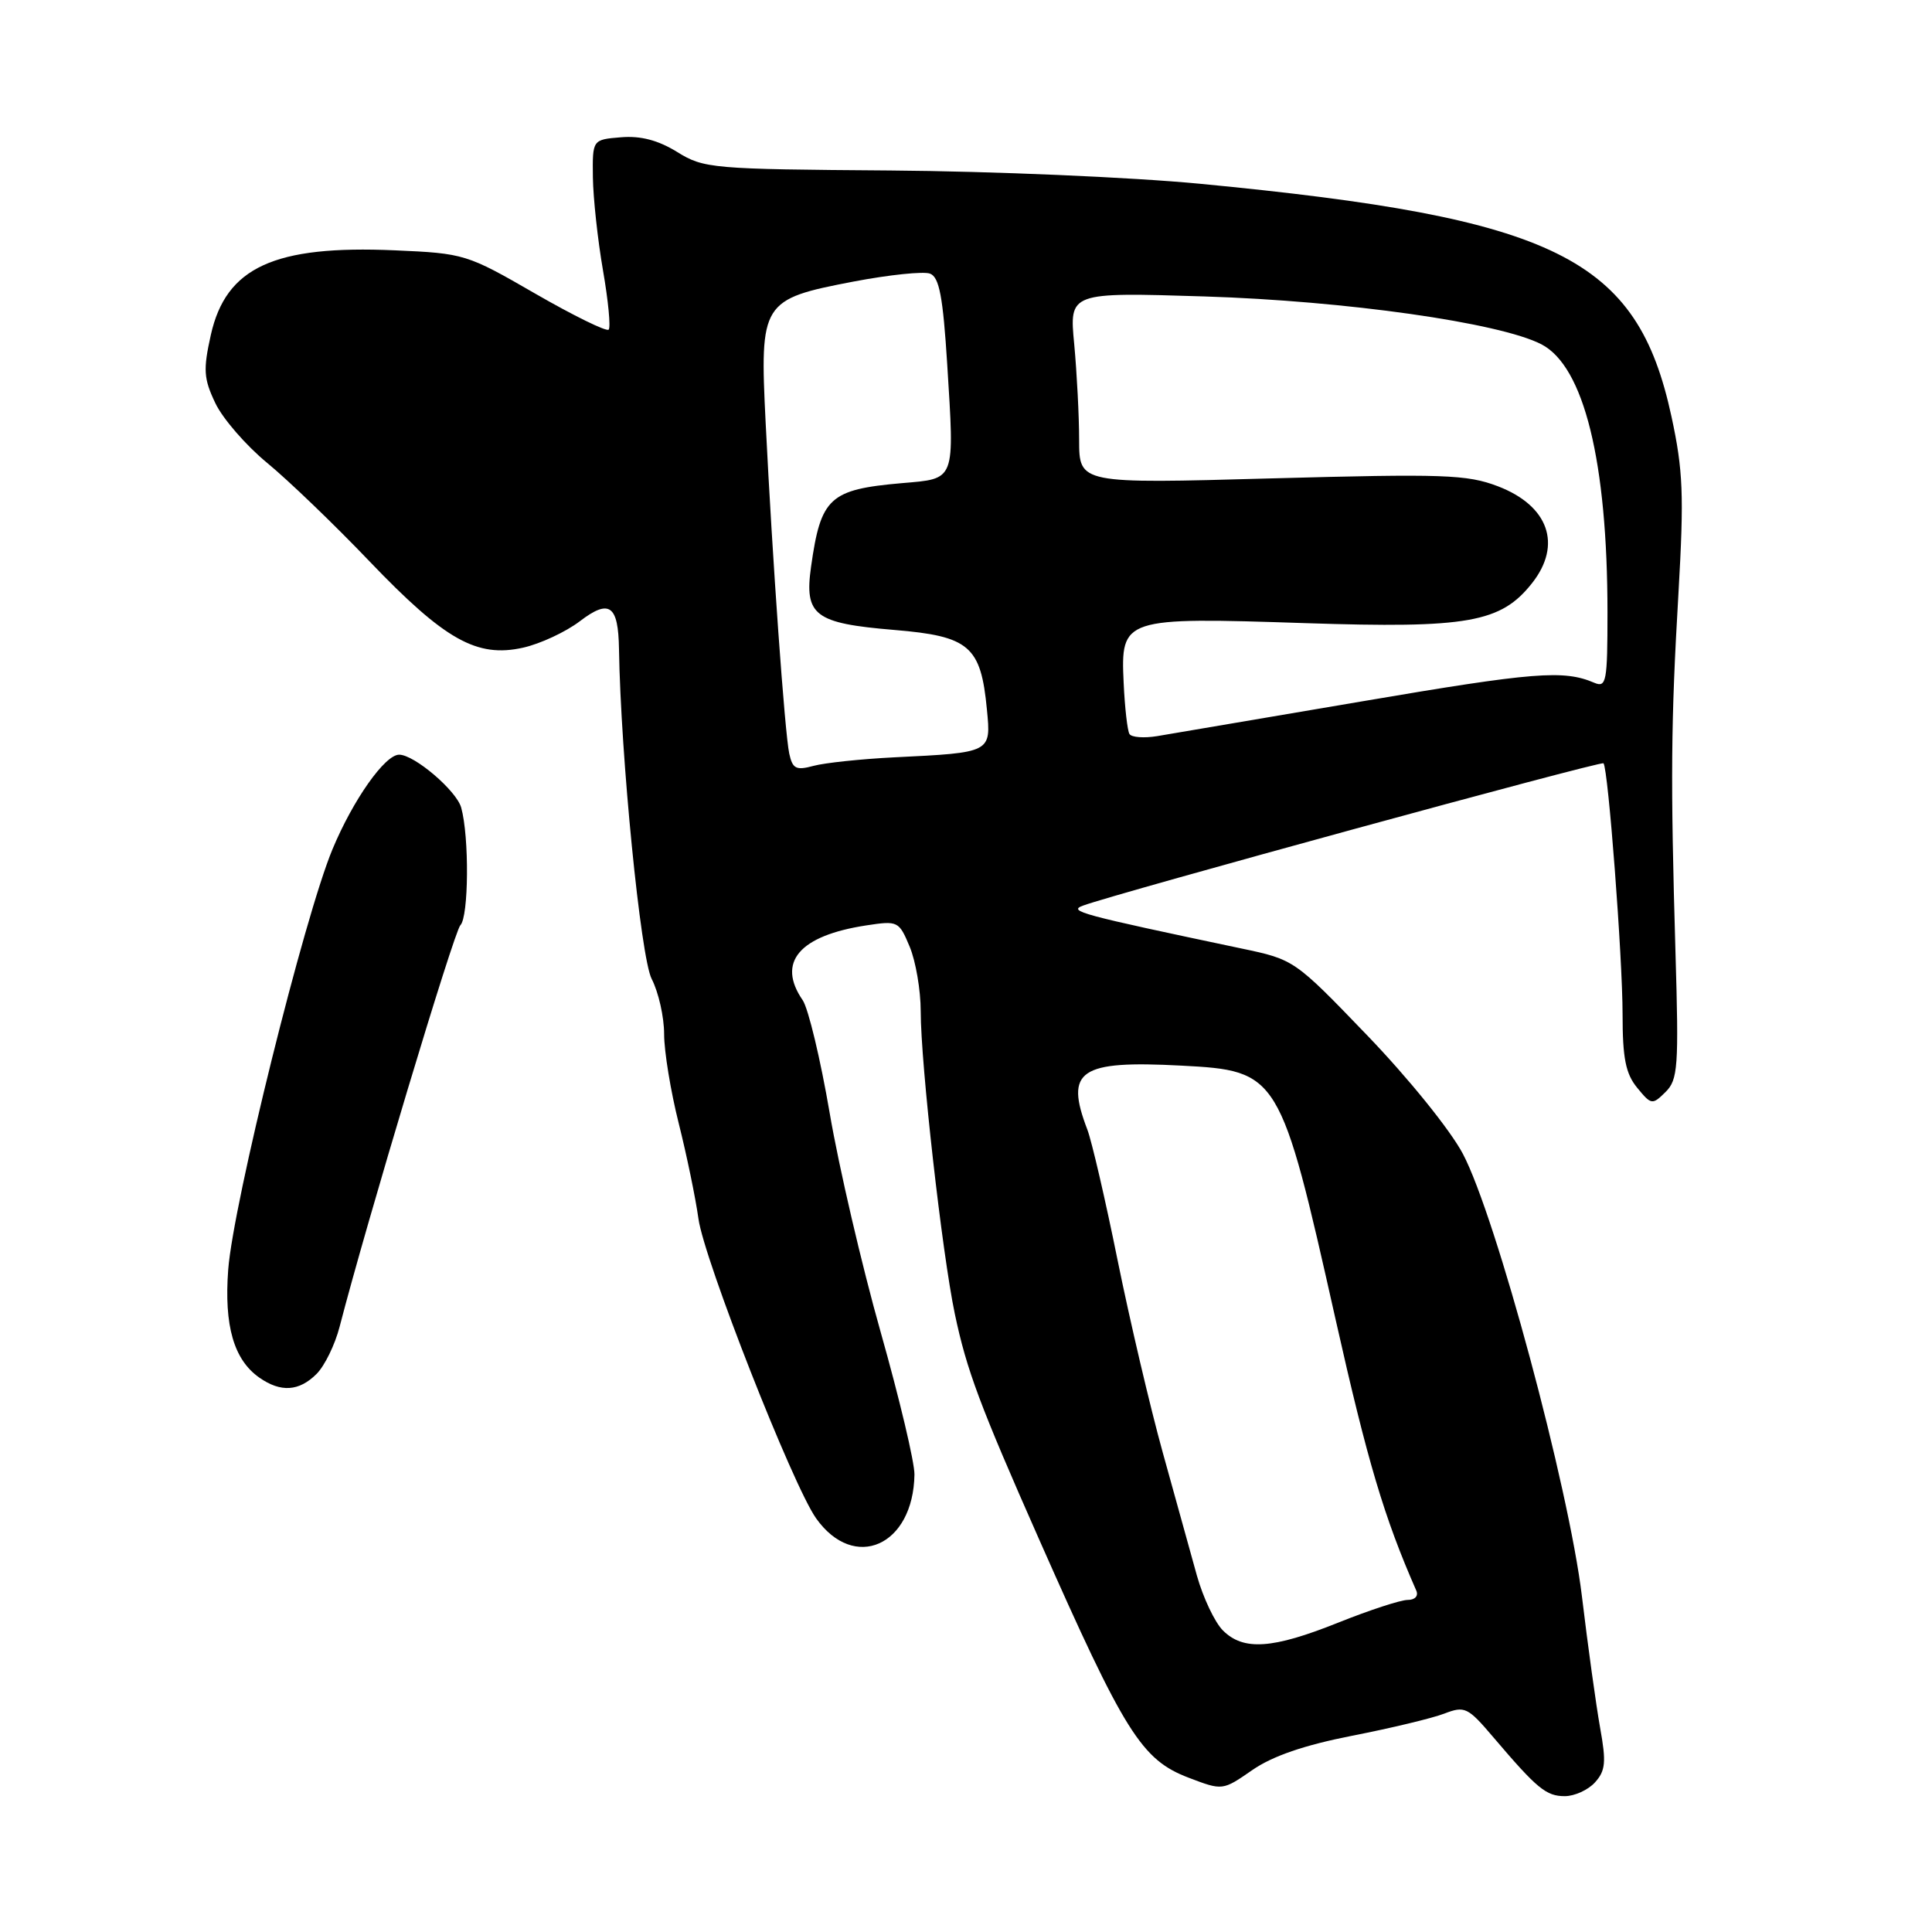 <?xml version="1.0" encoding="UTF-8" standalone="no"?>
<!DOCTYPE svg PUBLIC "-//W3C//DTD SVG 1.1//EN" "http://www.w3.org/Graphics/SVG/1.1/DTD/svg11.dtd" >
<svg xmlns="http://www.w3.org/2000/svg" xmlns:xlink="http://www.w3.org/1999/xlink" version="1.1" viewBox="0 0 256 256">
 <g >
 <path fill="currentColor"
d=" M 211.35 236.17 C 212.74 234.63 212.85 233.49 212.02 228.92 C 211.49 225.94 210.40 218.10 209.61 211.50 C 207.87 197.05 198.22 161.19 193.84 152.89 C 192.17 149.73 186.63 142.88 181.19 137.22 C 171.52 127.17 171.49 127.15 164.50 125.68 C 143.01 121.15 141.50 120.74 143.50 120.00 C 147.87 118.38 212.14 100.80 212.47 101.14 C 213.09 101.78 215.00 126.87 215.00 134.44 C 215.00 140.22 215.41 142.28 216.94 144.14 C 218.80 146.41 218.94 146.43 220.69 144.70 C 222.34 143.07 222.46 141.39 222.01 126.20 C 221.34 103.15 221.40 95.81 222.41 78.50 C 223.15 65.60 223.02 62.33 221.48 55.20 C 216.93 34.14 206.33 28.90 159.00 24.35 C 149.93 23.48 131.45 22.69 117.95 22.59 C 94.34 22.42 93.26 22.33 89.73 20.14 C 87.21 18.58 84.88 17.97 82.28 18.19 C 78.50 18.50 78.50 18.50 78.56 23.50 C 78.60 26.25 79.20 31.80 79.90 35.83 C 80.60 39.86 80.94 43.39 80.65 43.68 C 80.36 43.97 75.98 41.82 70.91 38.90 C 61.87 33.68 61.53 33.57 52.32 33.17 C 36.34 32.47 29.95 35.41 27.94 44.36 C 26.91 48.99 26.98 50.16 28.53 53.41 C 29.50 55.46 32.59 59.02 35.38 61.32 C 38.18 63.62 44.30 69.50 48.98 74.40 C 58.95 84.81 63.19 87.19 69.31 85.82 C 71.59 85.31 74.98 83.73 76.84 82.31 C 80.75 79.33 81.93 80.17 82.02 86.00 C 82.24 100.09 84.89 126.89 86.35 129.71 C 87.26 131.47 88.00 134.76 88.00 137.03 C 88.00 139.31 88.87 144.62 89.93 148.83 C 90.99 153.05 92.17 158.75 92.55 161.50 C 93.30 166.93 105.04 196.82 108.14 201.19 C 113.20 208.31 121.02 204.83 121.17 195.39 C 121.20 193.80 119.18 185.30 116.69 176.50 C 114.20 167.70 111.16 154.65 109.94 147.50 C 108.72 140.35 107.10 133.61 106.36 132.53 C 102.90 127.50 105.89 123.98 114.79 122.62 C 118.98 121.98 119.12 122.05 120.54 125.45 C 121.34 127.37 122.00 131.22 122.00 134.01 C 122.00 140.97 124.83 166.05 126.52 174.10 C 128.09 181.56 129.82 186.18 137.69 203.98 C 149.05 229.66 151.25 233.17 157.51 235.56 C 162.00 237.27 162.00 237.27 165.94 234.54 C 168.63 232.68 172.83 231.24 179.19 229.99 C 184.31 228.99 189.80 227.67 191.38 227.06 C 194.09 226.02 194.49 226.21 197.88 230.20 C 203.69 237.03 204.87 238.00 207.35 238.00 C 208.63 238.00 210.44 237.18 211.35 236.17 Z  M 41.95 182.05 C 43.02 180.98 44.39 178.17 45.00 175.80 C 48.55 162.06 60.16 123.44 61.00 122.60 C 62.11 121.49 62.19 110.88 61.11 107.01 C 60.48 104.76 54.90 100.00 52.89 100.00 C 51.00 100.00 46.78 105.99 44.06 112.52 C 40.31 121.51 30.91 159.44 30.24 168.22 C 29.68 175.66 30.98 180.17 34.36 182.54 C 37.20 184.53 39.63 184.37 41.95 182.05 Z  M 162.04 216.04 C 160.96 214.96 159.42 211.70 158.60 208.79 C 157.79 205.88 155.76 198.55 154.08 192.50 C 152.40 186.45 149.71 174.97 148.09 167.00 C 146.48 159.03 144.67 151.23 144.08 149.68 C 141.07 141.82 143.03 140.49 156.53 141.20 C 169.45 141.88 169.64 142.18 176.97 174.82 C 181.20 193.66 183.41 201.08 187.66 210.75 C 187.98 211.47 187.50 212.00 186.52 212.00 C 185.59 212.00 181.46 213.35 177.34 215.00 C 168.61 218.50 164.76 218.76 162.04 216.04 Z  M 104.58 99.86 C 103.99 97.13 102.35 74.20 101.45 55.97 C 100.66 40.03 100.90 39.65 113.09 37.31 C 117.82 36.41 122.39 35.93 123.24 36.26 C 124.46 36.73 124.95 39.33 125.51 48.25 C 126.48 63.90 126.68 63.40 119.49 64.02 C 109.91 64.86 108.76 65.93 107.47 75.09 C 106.56 81.55 107.93 82.59 118.49 83.47 C 128.46 84.30 129.97 85.60 130.77 94.01 C 131.33 99.75 131.38 99.72 118.50 100.35 C 114.10 100.57 109.28 101.08 107.80 101.48 C 105.48 102.11 105.02 101.87 104.58 99.86 Z  M 149.66 97.26 C 149.39 96.82 149.04 93.77 148.89 90.48 C 148.49 81.86 148.77 81.77 173.00 82.57 C 194.51 83.28 198.89 82.50 203.02 77.25 C 207.02 72.16 205.19 67.00 198.47 64.43 C 194.38 62.87 191.30 62.77 168.45 63.39 C 143.00 64.10 143.00 64.10 142.99 58.30 C 142.99 55.11 142.69 49.40 142.34 45.61 C 141.68 38.72 141.68 38.72 159.59 39.28 C 178.33 39.87 198.71 42.76 204.24 45.62 C 209.89 48.54 213.00 61.17 213.00 81.18 C 213.00 90.35 212.85 91.15 211.25 90.47 C 207.20 88.74 203.34 89.04 180.50 92.93 C 167.30 95.17 155.07 97.25 153.33 97.54 C 151.58 97.83 149.93 97.70 149.66 97.26 Z "/>
</g>
</svg>